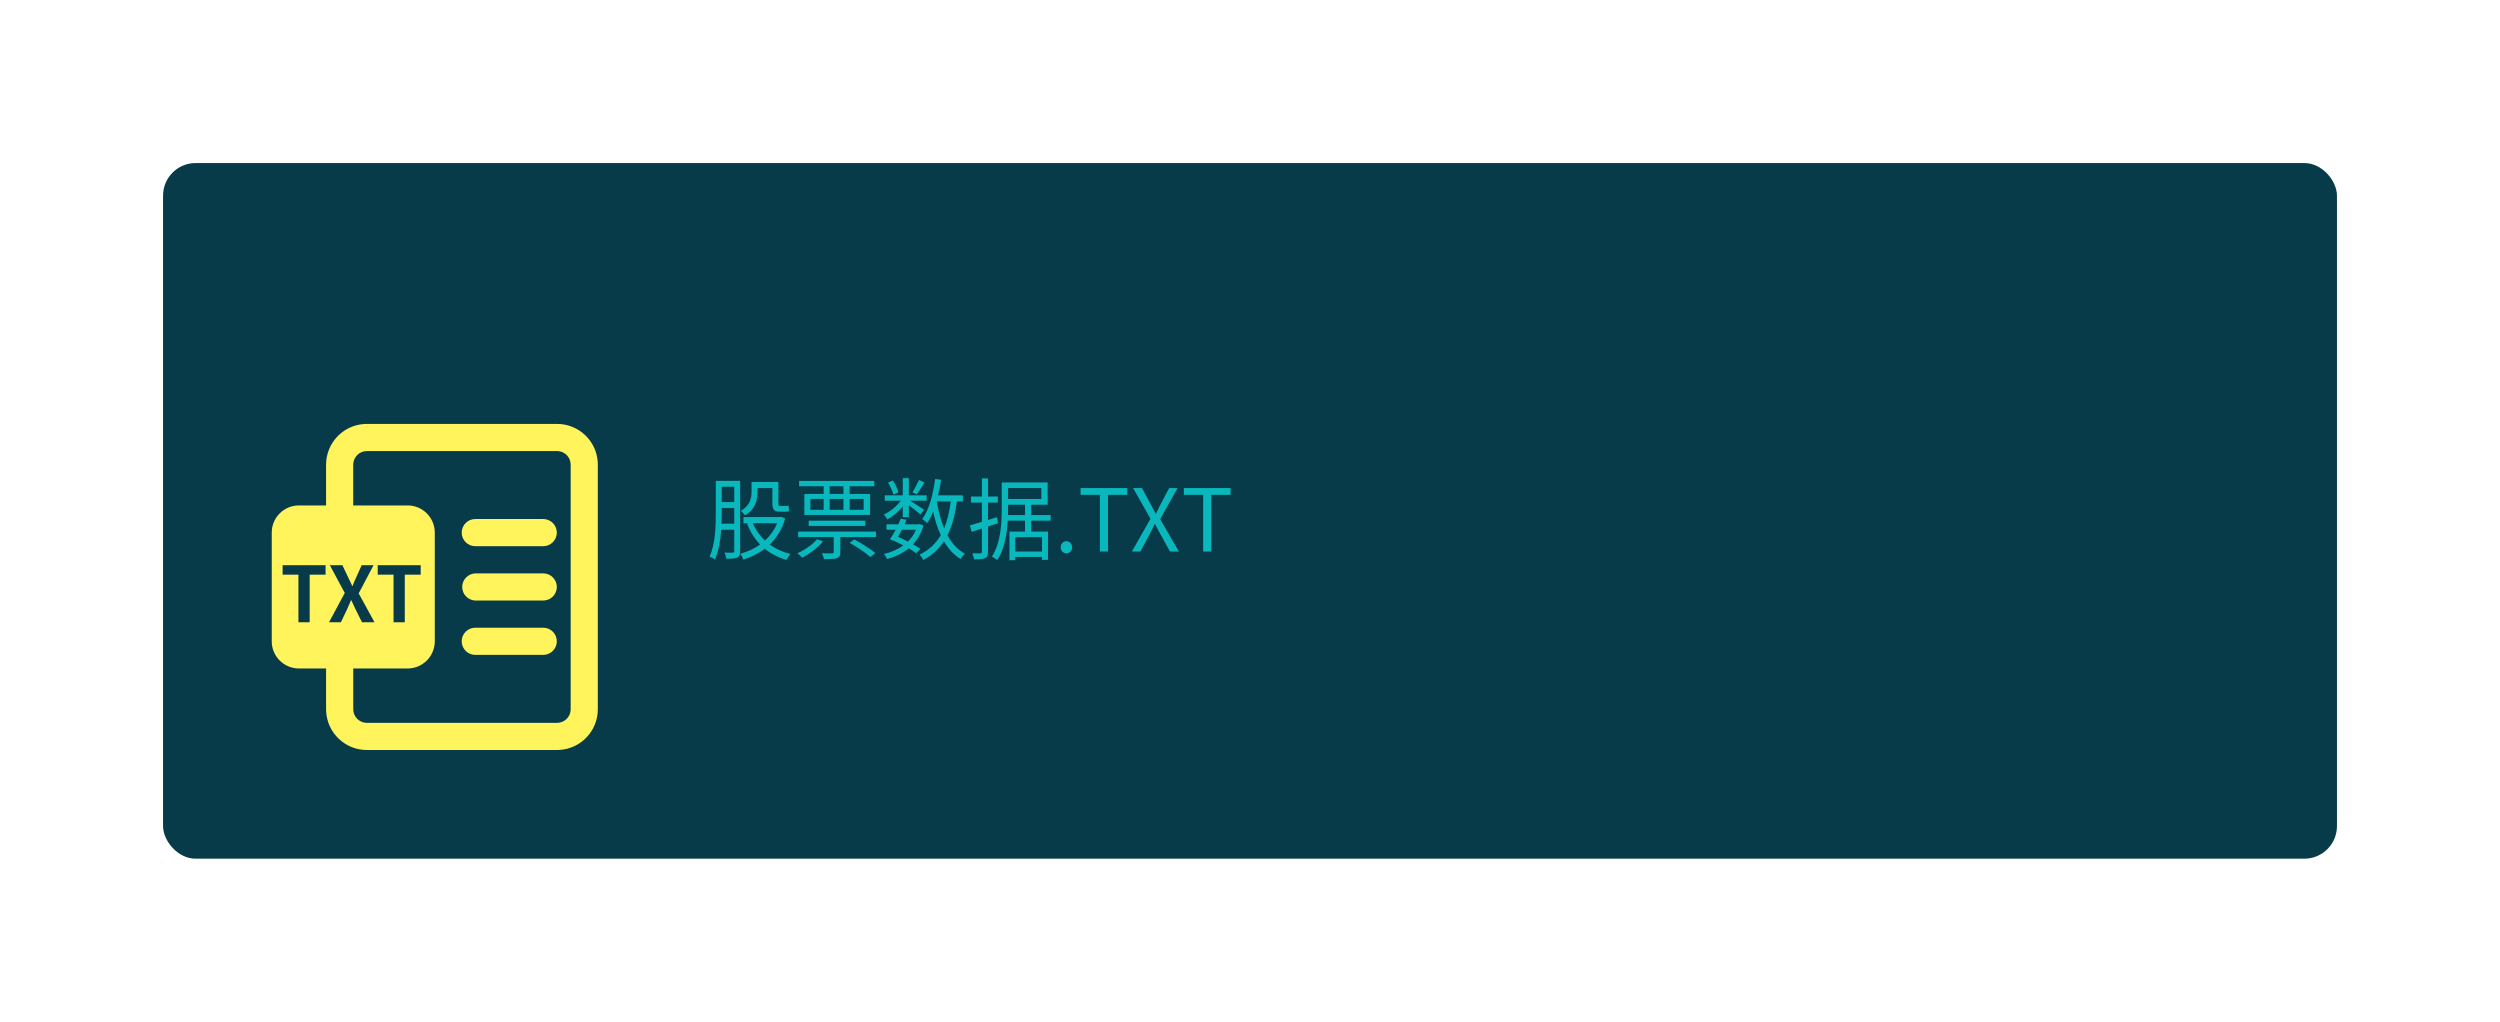 <svg xmlns="http://www.w3.org/2000/svg" xmlns:xlink="http://www.w3.org/1999/xlink" fill="none" version="1.1" width="460" height="188" viewBox="0 0 460 188"><defs><filter id="master_svg0_430_012038" filterUnits="objectBoundingBox" color-interpolation-filters="sRGB" x="-40" y="-40" width="480" height="208"><feFlood flood-opacity="0" result="BackgroundImageFix"/><feColorMatrix in="SourceAlpha" type="matrix" values="0 0 0 0 0 0 0 0 0 0 0 0 0 0 0 0 0 0 127 0"/><feOffset dy="0" dx="0"/><feGaussianBlur stdDeviation="10"/><feColorMatrix type="matrix" values="0 0 0 0 0 0 0 0 0 0 0 0 0 0 0 0 0 0 0.2 0"/><feBlend mode="normal" in2="BackgroundImageFix" result="effect1_dropShadow"/><feBlend mode="normal" in="SourceGraphic" in2="effect1_dropShadow" result="shape"/></filter></defs><g style="mix-blend-mode:passthrough"><g filter="url(#master_svg0_430_012038)"><rect x="30" y="30" width="400" height="128" rx="6" fill="#073B49" fill-opacity="1"/></g><g><path d="M131.708,88.476L131.708,94.361C131.708,96.794,131.63,100.091,130.557,102.429C130.828,102.492,131.307,102.763,131.531,102.95C132.24,101.419,132.557,99.398,132.703,97.476L135.104,97.476L135.104,101.403C135.104,101.611,135.021,101.674,134.828,101.689C134.635,101.689,134.016,101.71,133.307,101.674C133.469,101.997,133.599,102.507,133.646,102.809C134.672,102.809,135.276,102.778,135.661,102.585C136.062,102.398,136.188,102.028,136.188,101.419L136.188,88.476L131.708,88.476ZM132.797,89.565L135.104,89.565L135.104,92.377L132.797,92.377L132.797,89.565ZM132.797,93.476L135.104,93.476L135.104,96.356L132.766,96.356C132.781,95.669,132.797,95.013,132.797,94.424L132.797,93.476ZM138.286,88.69L138.286,90.471C138.286,91.637,138.031,93.007,136.318,94.002C136.526,94.174,136.943,94.596,137.089,94.814C138.974,93.747,139.391,91.986,139.391,90.502L139.391,89.809L142.125,89.809L142.125,92.466C142.125,93.695,142.333,94.143,143.375,94.143C143.568,94.143,144.224,94.143,144.432,94.143C144.719,94.143,145.021,94.127,145.198,94.064C145.167,93.794,145.135,93.33,145.104,93.023C144.911,93.07,144.625,93.106,144.432,93.106C144.255,93.106,143.63,93.106,143.453,93.106C143.245,93.106,143.229,92.955,143.229,92.481L143.229,88.69L138.286,88.69ZM143.005,96.268C142.479,97.533,141.693,98.606,140.75,99.46C139.792,98.57,139.036,97.486,138.51,96.268L143.005,96.268ZM136.797,95.143L136.797,96.268L137.724,96.268L137.453,96.361C138.047,97.846,138.844,99.132,139.87,100.184C138.766,100.976,137.5,101.554,136.208,101.882C136.411,102.163,136.672,102.643,136.781,102.971C138.193,102.523,139.536,101.882,140.719,100.976C141.854,101.898,143.198,102.591,144.719,103.018C144.88,102.689,145.198,102.195,145.438,101.934C144,101.585,142.703,100.992,141.63,100.2C142.896,98.981,143.901,97.403,144.479,95.403L143.776,95.101L143.568,95.143L136.797,95.143ZM156.333,99.877C157.661,100.627,159.344,101.747,160.141,102.486L161.073,101.763C160.193,101.028,158.51,99.971,157.198,99.268L156.333,99.877ZM148.797,95.809L148.797,96.773L159.229,96.773L159.229,95.809L148.797,95.809ZM150.333,99.221C149.484,100.226,148.062,101.205,146.703,101.809C146.974,102.002,147.438,102.403,147.63,102.611C148.958,101.908,150.495,100.773,151.453,99.606L150.333,99.221ZM146.859,97.809L146.859,98.82L153.406,98.82L153.406,101.554C153.406,101.747,153.359,101.809,153.12,101.809C152.88,101.83,152.125,101.83,151.229,101.794C151.391,102.117,151.568,102.564,151.615,102.882C152.781,102.882,153.516,102.867,154,102.689C154.495,102.518,154.62,102.21,154.62,101.585L154.62,98.82L161.182,98.82L161.182,97.809L146.859,97.809ZM148,90.898L148,94.742L160.094,94.742L160.094,90.898L156.333,90.898L156.333,89.476L160.865,89.476L160.865,88.486L147.036,88.486L147.036,89.476L151.552,89.476L151.552,90.898L148,90.898ZM152.656,89.476L155.198,89.476L155.198,90.898L152.656,90.898L152.656,89.476ZM149.12,91.809L151.552,91.809L151.552,93.809L149.12,93.809L149.12,91.809ZM152.656,91.809L155.198,91.809L155.198,93.809L152.656,93.809L152.656,91.809ZM156.333,91.809L158.911,91.809L158.911,93.809L156.333,93.809L156.333,91.809ZM169.089,88.315C168.797,88.976,168.286,89.976,167.885,90.57L168.672,90.976C169.089,90.413,169.63,89.57,170.094,88.788L169.089,88.315ZM163.406,88.788C163.823,89.502,164.255,90.434,164.396,91.028L165.307,90.601C165.167,89.992,164.734,89.075,164.286,88.413L163.406,88.788ZM168.557,97.476C168.188,98.32,167.677,99.033,167.068,99.653C166.464,99.346,165.839,99.033,165.245,98.778C165.469,98.388,165.724,97.95,165.948,97.476L168.557,97.476ZM163.755,99.216C164.542,99.523,165.422,99.929,166.224,100.351C165.198,101.096,163.964,101.617,162.651,101.924C162.859,102.153,163.12,102.575,163.229,102.867C164.703,102.46,166.062,101.825,167.214,100.888C167.74,101.21,168.224,101.518,168.589,101.794L169.359,101.002C168.99,100.742,168.526,100.45,168,100.158C168.844,99.231,169.516,98.096,169.917,96.695L169.26,96.424L169.068,96.471L166.448,96.471L166.797,95.632L165.724,95.439C165.615,95.763,165.453,96.117,165.292,96.471L163.12,96.471L163.12,97.476L164.797,97.476C164.464,98.127,164.094,98.726,163.755,99.216ZM166.109,87.971L166.109,91.143L162.797,91.143L162.797,92.137L165.74,92.137C164.974,93.184,163.74,94.184,162.62,94.669C162.859,94.893,163.135,95.309,163.276,95.585C164.255,95.054,165.307,94.153,166.109,93.2L166.109,95.163L167.229,95.163L167.229,92.976C168,93.538,168.974,94.294,169.375,94.669L170.047,93.799C169.661,93.523,168.255,92.622,167.469,92.137L170.495,92.137L170.495,91.143L167.229,91.143L167.229,87.971L166.109,87.971ZM172.062,88.127C171.661,91.111,170.943,93.814,169.693,95.502C169.948,95.663,170.417,96.054,170.604,96.247C171.021,95.648,171.375,94.939,171.693,94.153C172.047,95.731,172.51,97.189,173.104,98.466C172.208,100.007,170.958,101.195,169.214,102.054C169.438,102.299,169.776,102.783,169.885,103.044C171.516,102.153,172.75,101.033,173.693,99.606C174.495,100.981,175.484,102.085,176.734,102.851C176.927,102.544,177.281,102.122,177.552,101.893C176.208,101.163,175.151,99.976,174.333,98.486C175.182,96.825,175.729,94.757,176.078,92.268L177.167,92.268L177.167,91.143L172.604,91.143C172.828,90.226,173.021,89.262,173.167,88.278L172.062,88.127ZM174.943,92.268C174.688,94.179,174.302,95.841,173.724,97.221C173.12,95.757,172.672,94.059,172.365,92.268L174.943,92.268ZM185.74,97.809L185.74,103.075L186.797,103.075L186.797,102.471L191.729,102.471L191.729,103.013L192.828,103.013L192.828,97.809L189.745,97.809L189.745,95.809L193.328,95.809L193.328,94.773L189.745,94.773L189.745,92.867L192.766,92.867L192.766,88.773L184.318,88.773L184.318,93.611C184.318,96.247,184.172,99.825,182.51,102.424C182.781,102.544,183.276,102.867,183.5,103.044C184.828,101.111,185.276,98.21,185.422,95.809L188.604,95.809L188.604,97.809L185.74,97.809ZM185.484,89.809L191.615,89.809L191.615,91.809L185.484,91.809L185.484,89.809ZM185.484,92.867L188.604,92.867L188.604,94.773L185.469,94.773L185.484,93.611L185.484,92.867ZM186.797,101.476L186.797,98.835L191.729,98.835L191.729,101.476L186.797,101.476ZM180.672,88.023L180.672,91.356L178.672,91.356L178.672,92.476L180.672,92.476L180.672,96.023C179.839,96.278,179.068,96.507,178.464,96.669L178.781,97.861L180.672,97.247L180.672,101.513C180.672,101.747,180.589,101.809,180.396,101.809C180.203,101.83,179.583,101.83,178.896,101.809C179.036,102.132,179.198,102.627,179.229,102.913C180.24,102.929,180.859,102.882,181.245,102.689C181.646,102.518,181.792,102.179,181.792,101.513L181.792,96.877L183.63,96.263L183.453,95.158L181.792,95.684L181.792,92.476L183.599,92.476L183.599,91.356L181.792,91.356L181.792,88.023L180.672,88.023ZM196.224,101.809C196.797,101.809,197.276,101.361,197.276,100.71C197.276,100.033,196.797,99.585,196.224,99.585C195.63,99.585,195.167,100.033,195.167,100.71C195.167,101.361,195.63,101.809,196.224,101.809ZM202.38,101.476L203.87,101.476L203.87,91.059L207.422,91.059L207.422,89.809L198.828,89.809L198.828,91.059L202.38,91.059L202.38,101.476ZM208.271,101.476L209.839,101.476L211.516,98.325C211.823,97.736,212.125,97.148,212.464,96.434L212.526,96.434C212.911,97.148,213.229,97.736,213.536,98.325L215.276,101.476L216.911,101.476L213.469,95.528L216.672,89.809L215.12,89.809L213.552,92.788C213.26,93.33,213.036,93.825,212.719,94.507L212.656,94.507C212.271,93.825,212.031,93.33,211.724,92.788L210.125,89.809L208.495,89.809L211.693,95.445L208.271,101.476ZM221.38,101.476L222.87,101.476L222.87,91.059L226.422,91.059L226.422,89.809L217.828,89.809L217.828,91.059L221.38,91.059L221.38,101.476Z" fill="#09B8BC" fill-opacity="1"/></g><g><path d="M109.987,85.06C109.754,81.096,106.471,78,102.5,78L67.5,78L67.057,78.013C63.094,78.247,59.999,81.53,59.999,85.5L59.999,93L55,93C52.238,93,50,95.238,50,98L50,118C50,120.762,52.238,123,55,123L60,123L60,130.5L60.013,130.94C60.246,134.904,63.529,138,67.5,138L102.5,138L102.94,137.987C106.904,137.754,110,134.471,110,130.5L110,85.5L109.987,85.06ZM67.5,83L102.5,83L102.796,83.014C104.055,83.163,105.004,84.231,105.003,85.5L105.003,130.503L104.986,130.797C104.837,132.056,103.769,133.005,102.5,133.004L67.5,133.004L67.207,132.986C65.947,132.837,64.999,131.769,65,130.5L65,123L75,123C77.762,123,80,120.762,80,118L80,98C80,95.238,77.762,93,75,93L64.997,93L64.997,85.5L65.015,85.207C65.163,83.947,66.232,82.998,67.5,83ZM102.454,98C102.454,96.637,101.362,95.525,100,95.5L87.5,95.5C86.101,95.474,84.953,96.601,84.953,98C84.953,99.399,86.101,100.526,87.5,100.5L100,100.5C101.362,100.475,102.454,99.363,102.454,98ZM56.981,114.5L54.912,114.5L54.912,105.736L52,105.736L52,104L59.907,104L59.907,105.736L56.981,105.736L56.981,114.5ZM62.723,114.5L60.54,114.5L63.439,109.104L60.691,104L63.001,104L64.04,106.183C64.291,106.666,64.501,107.176,64.811,107.828L64.865,107.828C65.116,107.176,65.339,106.666,65.567,106.183L66.547,104L68.73,104L66,109.186L68.912,114.5L66.615,114.5L65.453,112.18C65.203,111.638,64.934,111.087,64.642,110.449L64.583,110.449C64.318,111.087,64.081,111.638,63.831,112.18L62.723,114.5ZM74.481,114.5L72.412,114.5L72.412,105.736L69.5,105.736L69.5,104L77.407,104L77.407,105.736L74.481,105.736L74.481,114.5ZM102.454,108C102.454,106.638,101.362,105.526,100,105.501L87.5,105.501C86.137,105.526,85.046,106.638,85.046,108C85.046,109.363,86.137,110.475,87.5,110.5L100,110.5C101.362,110.475,102.454,109.363,102.454,108ZM102.454,118C102.454,116.637,101.362,115.525,100,115.5L87.5,115.5C86.101,115.474,84.953,116.601,84.953,118C84.953,119.399,86.101,120.526,87.5,120.5L100,120.5C101.362,120.475,102.454,119.363,102.454,118Z" fill-rule="evenodd" fill="#FFF45C" fill-opacity="1"/></g></g></svg>